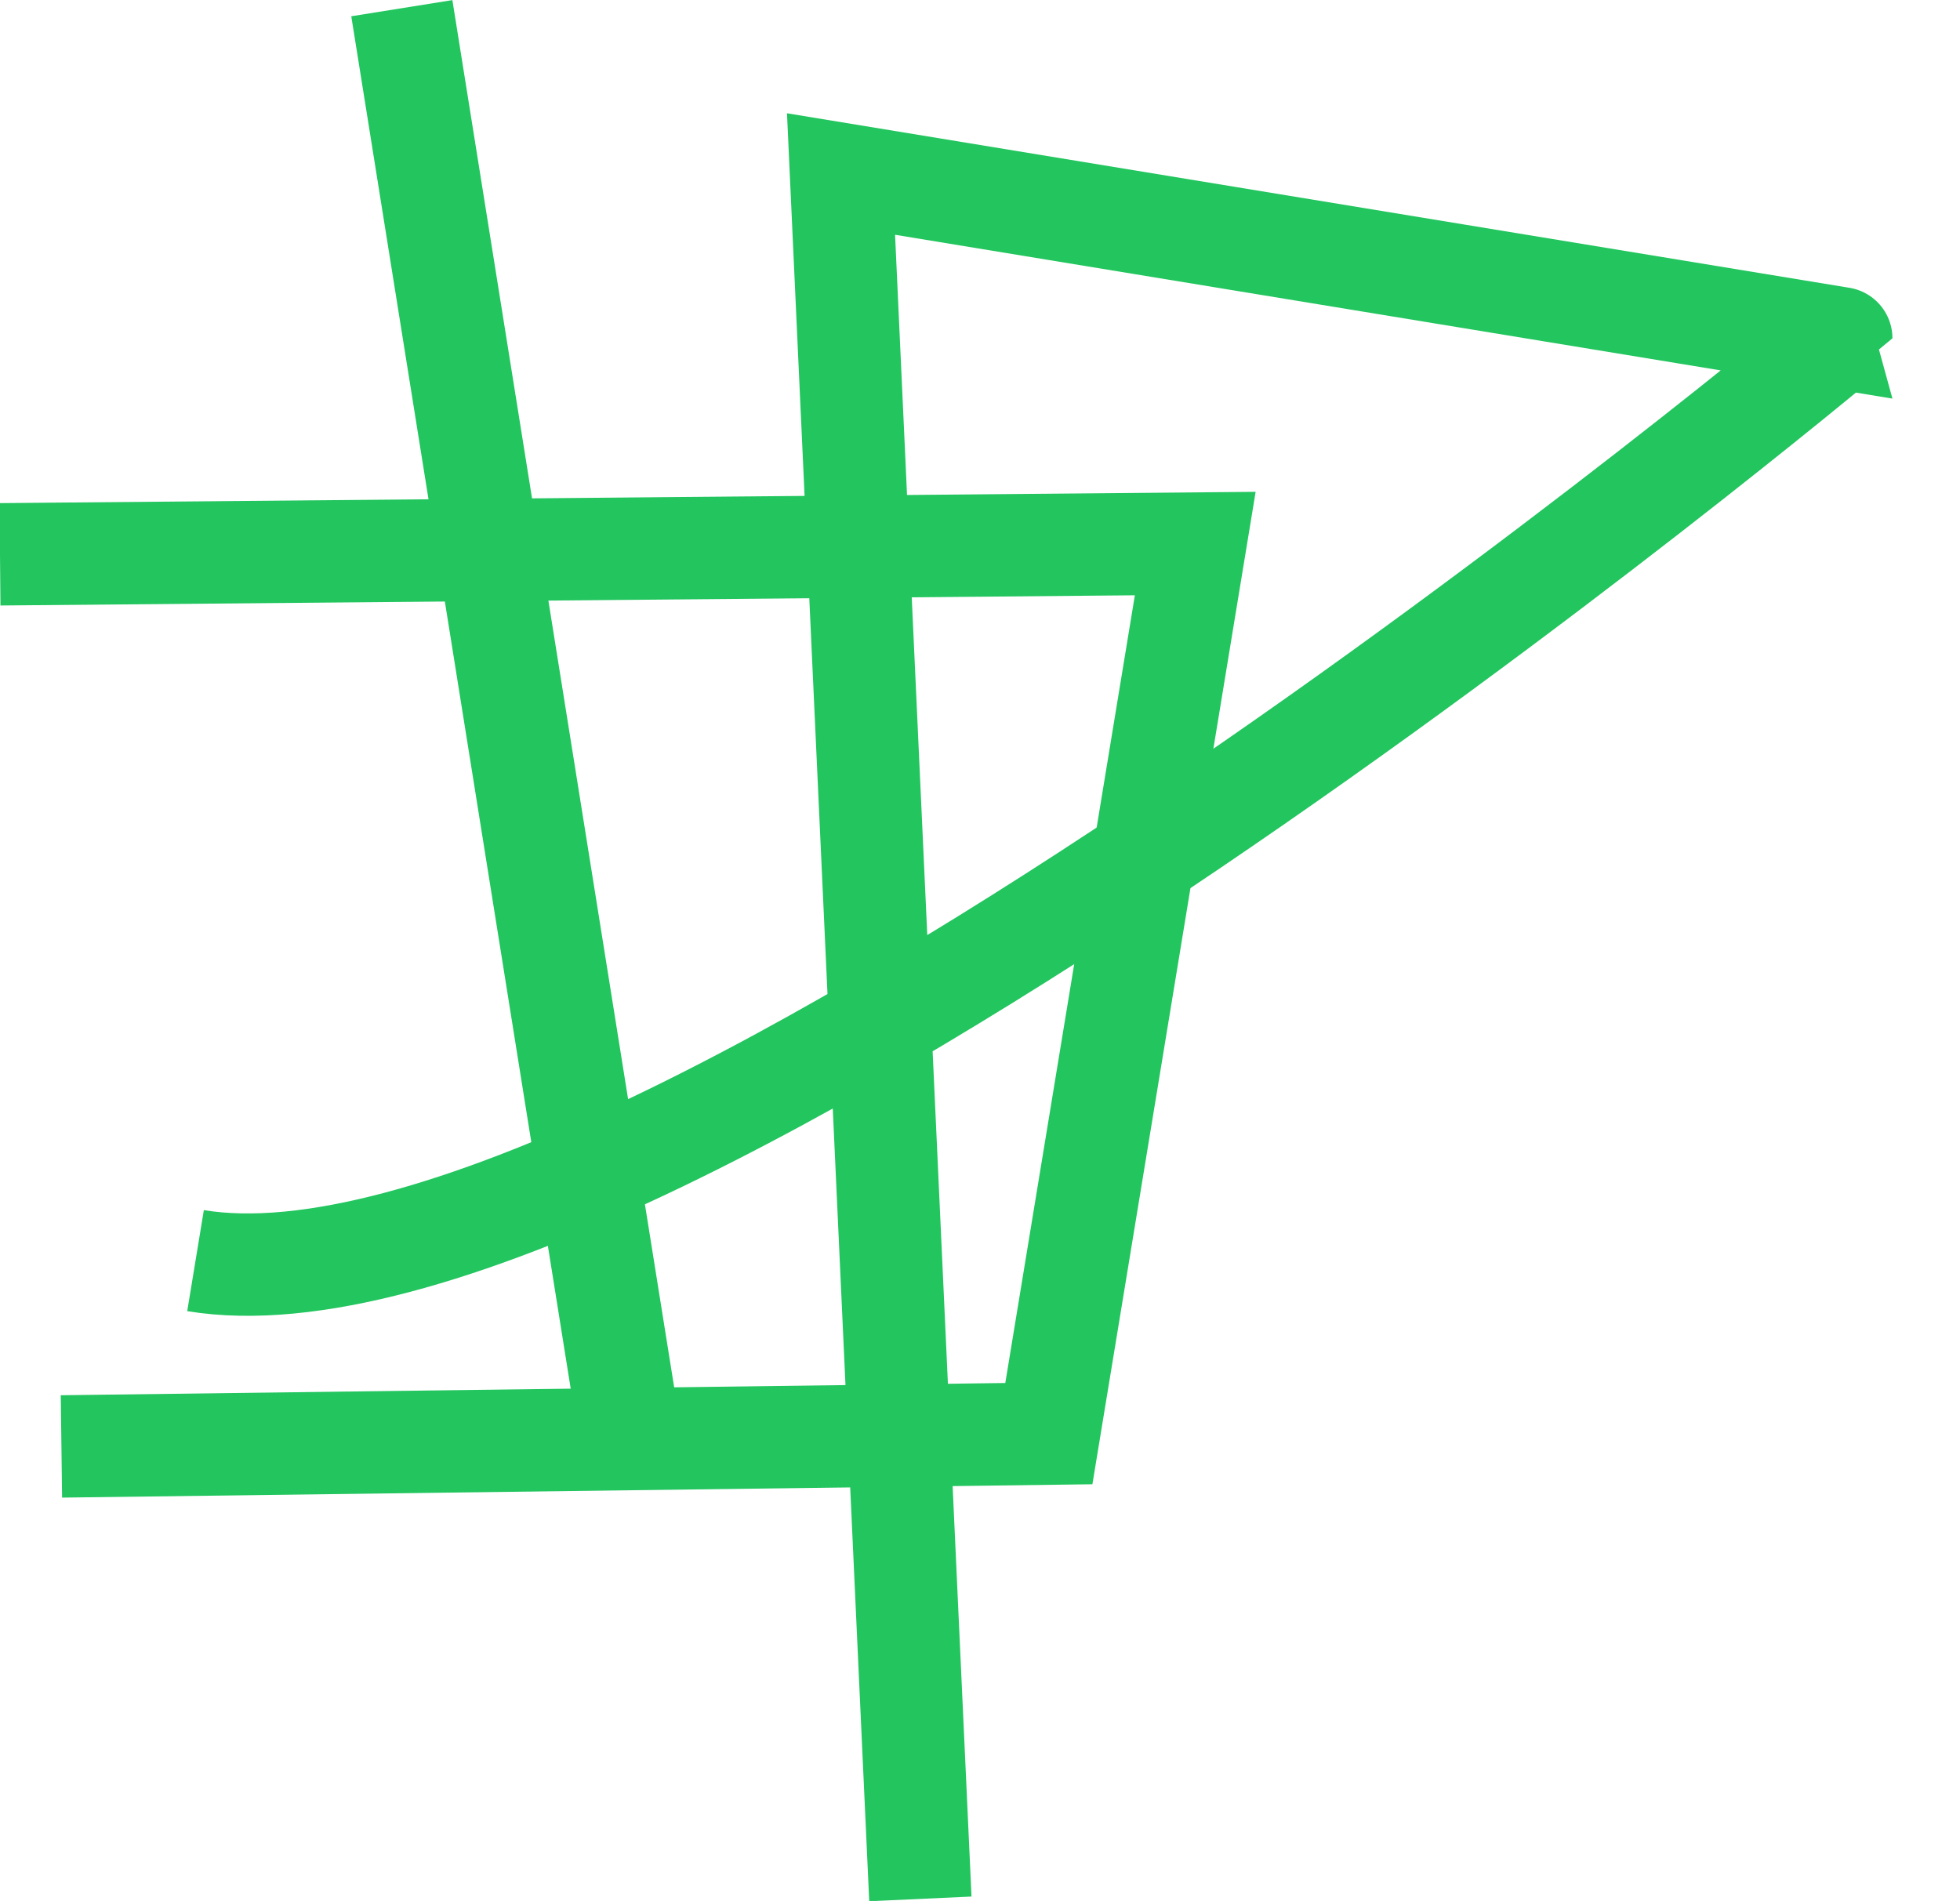 <?xml version="1.0" encoding="UTF-8"?>
<svg id="Camada_2" data-name="Camada 2" xmlns="http://www.w3.org/2000/svg" viewBox="0 0 38.29 37.14">
  <defs>
    <style>
      .cls-1 {
        fill: none;
        stroke: #22c55e;
        stroke-miterlimit: 10;
        stroke-width: 2px;
      }
    </style>
  </defs>
  <g id="Camada_1-2" data-name="Camada 1">
    <g>
      <path class="cls-1" d="m17.98,37.1l-1.55-33.7,19.54,3.21S12.7,26.09,3.82,24.63"/>
      <polyline class="cls-1" points="0 10.83 23.35 10.62 20.49 28.01 1.2 28.26"/>
      <line class="cls-1" x1="7.85" y1=".16" x2="12.32" y2="28.12"/>
    </g>
  </g>
</svg>
